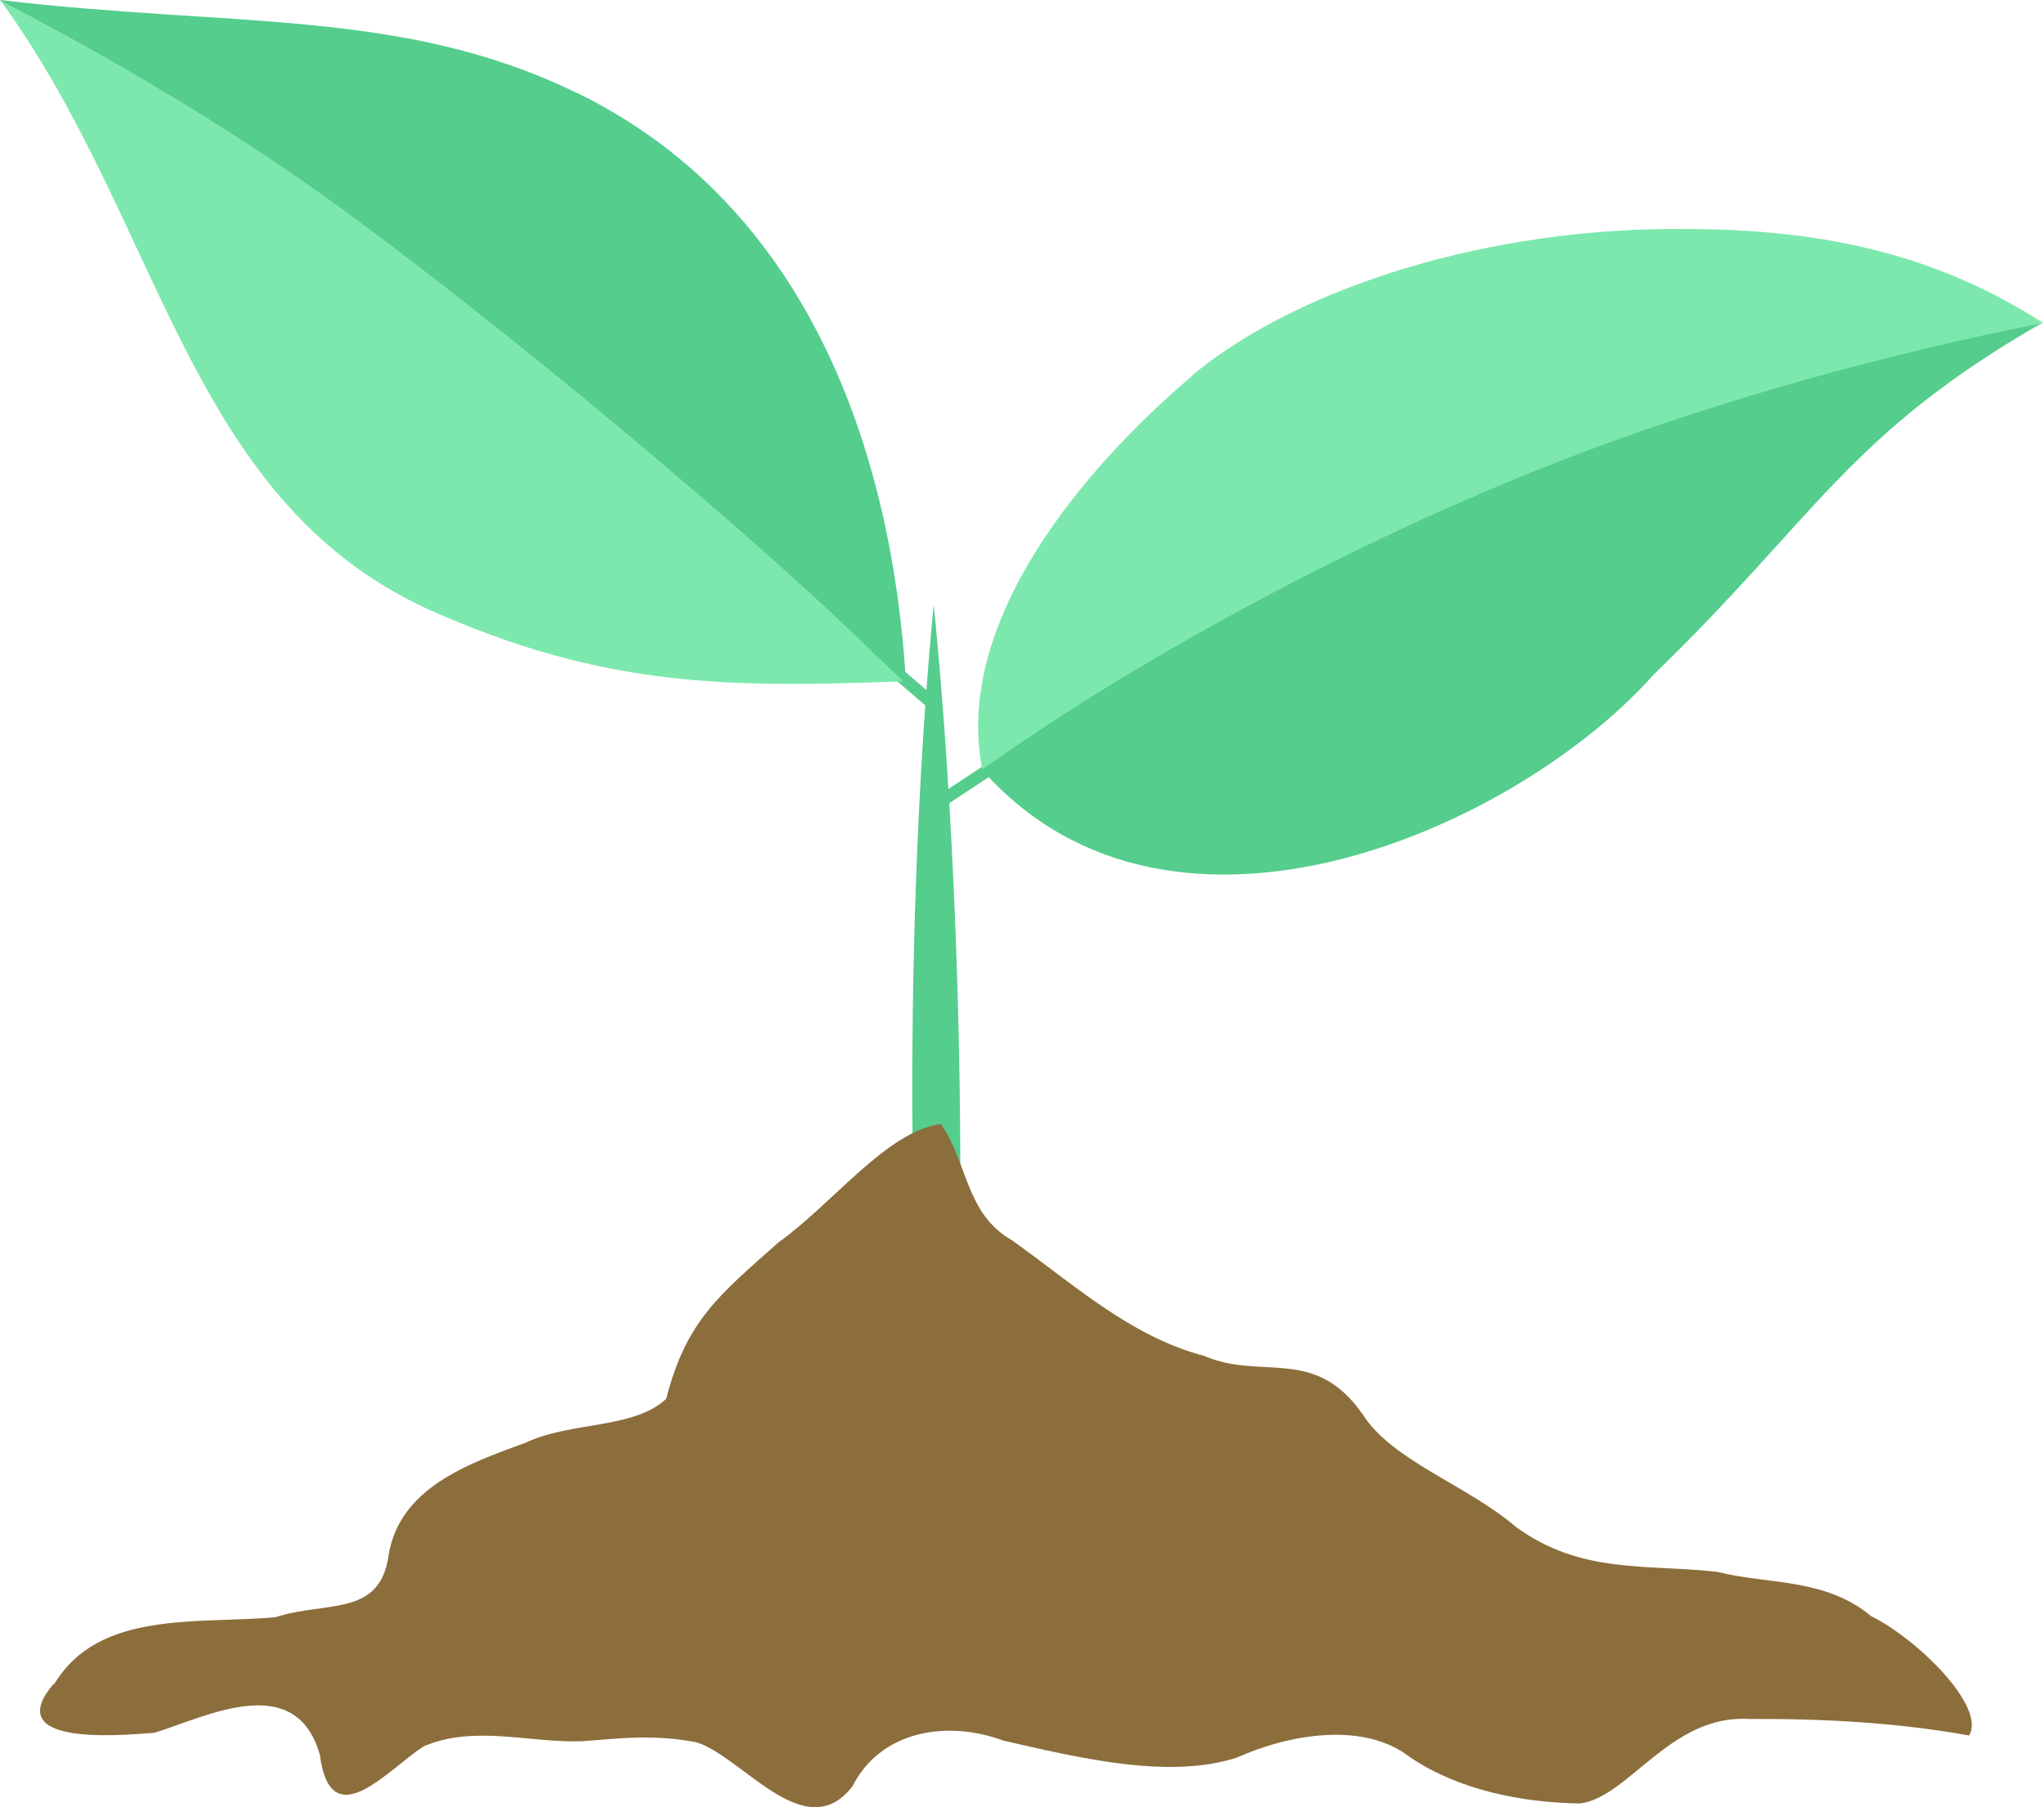 <?xml version="1.0" encoding="UTF-8" standalone="no"?>
<!-- Created with Inkscape (http://www.inkscape.org/) -->

<svg
   width="82.934mm"
   height="73.322mm"
   viewBox="0 0 82.934 73.322"
   version="1.1"
   id="svg16173"
   inkscape:version="1.2.2 (b0a8486, 2022-12-01)"
   sodipodi:docname="carbon.svg"
   inkscape:export-filename="carbon.png"
   inkscape:export-xdpi="96"
   inkscape:export-ydpi="96"
   xmlns:inkscape="http://www.inkscape.org/namespaces/inkscape"
   xmlns:sodipodi="http://sodipodi.sourceforge.net/DTD/sodipodi-0.dtd"
   xmlns="http://www.w3.org/2000/svg"
   xmlns:svg="http://www.w3.org/2000/svg">
  <sodipodi:namedview
     id="namedview16175"
     pagecolor="#505050"
     bordercolor="#eeeeee"
     borderopacity="1"
     inkscape:showpageshadow="0"
     inkscape:pageopacity="0"
     inkscape:pagecheckerboard="0"
     inkscape:deskcolor="#505050"
     inkscape:document-units="mm"
     showgrid="false"
     inkscape:zoom="1.1893044"
     inkscape:cx="163.54097"
     inkscape:cy="90.38897"
     inkscape:window-width="1850"
     inkscape:window-height="1136"
     inkscape:window-x="70"
     inkscape:window-y="27"
     inkscape:window-maximized="1"
     inkscape:current-layer="layer1-9" />
  <defs
     id="defs16170">
    <inkscape:path-effect
       effect="skeletal"
       id="path-effect12039"
       is_visible="true"
       lpeversion="1"
       pattern="M 0,4.992 C 0,2.236 2.236,0 4.992,0 c 2.756,0 4.992,2.236 4.992,4.992 0,2.756 -2.236,4.992 -4.992,4.992 C 2.236,9.984 0,7.748 0,4.992 Z"
       copytype="single_stretched"
       prop_scale="0.045"
       scale_y_rel="false"
       spacing="0"
       normal_offset="0"
       tang_offset="0"
       prop_units="false"
       vertical_pattern="false"
       hide_knot="false"
       fuse_tolerance="0" />
    <inkscape:path-effect
       effect="skeletal"
       id="path-effect12327"
       is_visible="true"
       lpeversion="1"
       pattern="M 0,4.992 C 0,2.236 2.236,0 4.992,0 c 2.756,0 4.992,2.236 4.992,4.992 0,2.756 -2.236,4.992 -4.992,4.992 C 2.236,9.984 0,7.748 0,4.992 Z"
       copytype="single_stretched"
       prop_scale="0.034"
       scale_y_rel="false"
       spacing="0"
       normal_offset="0"
       tang_offset="0"
       prop_units="false"
       vertical_pattern="false"
       hide_knot="false"
       fuse_tolerance="0" />
  </defs>
  <g
     inkscape:label="Layer 1"
     inkscape:groupmode="layer"
     id="layer1"
     transform="translate(174.361,-86.909)">
    <g
       inkscape:label="Layer 1"
       inkscape:groupmode="layer"
       id="layer1-9"
       transform="translate(-235.129,-99.162)">
      <g
         id="g10303"
         transform="translate(0.03,-0.083)">
        <path
           style="fill:#66a71c;fill-opacity:1;stroke:#54cd8d;stroke-width:0.5;stroke-dasharray:none;stroke-opacity:1"
           d="m 96.106,212.569 2.486,2.142"
           id="path14482"
           sodipodi:nodetypes="cc" />
        <path
           id="path4578-6"
           style="fill:#7de8ae;fill-opacity:1;stroke:none;stroke-width:0.281;stroke-opacity:1"
           d="m 60.774,186.194 c 6.585,9.084 7.493,20.159 17.326,24.675 7.179,3.22 12.268,3.182 19.304,2.929 -0.491,-0.465 -0.991,-0.938 -1.359,-1.287 -0.515,-0.489 -0.935,-0.886 -1.328,-1.256 -0.394,-0.369 -0.761,-0.71 -1.172,-1.086 -0.411,-0.375 -0.866,-0.785 -1.434,-1.291 -0.325,-0.29 -0.658,-0.585 -0.998,-0.885 -0.34,-0.299 -0.687,-0.603 -1.04,-0.91 -0.353,-0.307 -0.711,-0.617 -1.075,-0.929 -0.364,-0.312 -0.732,-0.627 -1.105,-0.944 -0.373,-0.317 -0.75,-0.635 -1.129,-0.954 -0.38,-0.319 -0.762,-0.639 -1.146,-0.959 -0.385,-0.32 -0.771,-0.64 -1.159,-0.959 -0.388,-0.319 -0.776,-0.637 -1.165,-0.953 -0.389,-0.316 -0.777,-0.631 -1.165,-0.944 -0.388,-0.312 -0.774,-0.623 -1.159,-0.929 -0.385,-0.307 -0.768,-0.609 -1.148,-0.908 -0.38,-0.299 -0.757,-0.594 -1.13,-0.884 -0.373,-0.29 -0.742,-0.575 -1.106,-0.854 -0.364,-0.279 -0.723,-0.553 -1.077,-0.82 -0.353,-0.267 -0.701,-0.527 -1.042,-0.78 -0.341,-0.253 -0.674,-0.498 -1,-0.735 -0.219,-0.159 -0.439,-0.317 -0.659,-0.474 -0.22,-0.157 -0.44,-0.312 -0.66,-0.465 -0.22,-0.154 -0.441,-0.305 -0.661,-0.456 -0.22,-0.15 -0.44,-0.299 -0.659,-0.446 -0.219,-0.147 -0.438,-0.293 -0.657,-0.437 -0.218,-0.144 -0.436,-0.286 -0.653,-0.426 -0.433,-0.281 -0.863,-0.554 -1.287,-0.82 -0.424,-0.266 -0.842,-0.523 -1.252,-0.773 -0.41,-0.25 -0.813,-0.491 -1.206,-0.723 -0.393,-0.232 -0.776,-0.456 -1.147,-0.67 -0.371,-0.214 -0.731,-0.419 -1.077,-0.613 -0.346,-0.195 -0.678,-0.38 -0.995,-0.554 -0.317,-0.174 -0.617,-0.338 -0.901,-0.491 -0.283,-0.153 -0.549,-0.294 -0.795,-0.424 -0.246,-0.13 -0.472,-0.249 -0.677,-0.355 -0.176,-0.091 -0.267,-0.137 -0.41,-0.21 z" />
        <path
           id="path5896"
           style="fill:#54cd8d;fill-opacity:1;stroke:none;stroke-width:0.281;stroke-opacity:1"
           d="m 60.769,186.196 c 0.143,0.073 0.234,0.118 0.41,0.21 0.205,0.106 0.431,0.225 0.677,0.355 0.246,0.13 0.512,0.272 0.795,0.424 0.283,0.153 0.584,0.317 0.901,0.491 0.317,0.174 0.649,0.36 0.995,0.554 0.346,0.195 0.706,0.399 1.077,0.613 0.371,0.214 0.754,0.438 1.147,0.67 0.393,0.232 0.795,0.474 1.206,0.723 0.41,0.25 0.828,0.507 1.252,0.773 0.424,0.266 0.853,0.539 1.287,0.82 0.217,0.14 0.434,0.282 0.653,0.426 0.218,0.144 0.437,0.289 0.657,0.437 0.219,0.147 0.439,0.296 0.659,0.446 0.22,0.15 0.441,0.302 0.661,0.456 0.22,0.154 0.44,0.309 0.66,0.465 0.22,0.157 0.44,0.315 0.659,0.474 0.326,0.237 0.66,0.483 1,0.735 0.341,0.253 0.688,0.513 1.042,0.78 0.353,0.267 0.713,0.54 1.077,0.82 0.364,0.279 0.733,0.564 1.106,0.854 0.373,0.29 0.75,0.585 1.13,0.884 0.38,0.299 0.763,0.602 1.148,0.908 0.385,0.307 0.771,0.617 1.159,0.929 0.388,0.312 0.776,0.627 1.165,0.944 0.389,0.316 0.777,0.634 1.165,0.953 0.388,0.319 0.774,0.639 1.159,0.959 0.385,0.32 0.767,0.64 1.146,0.959 0.38,0.319 0.757,0.637 1.129,0.954 0.373,0.317 0.741,0.631 1.105,0.944 0.364,0.312 0.722,0.622 1.075,0.929 0.353,0.307 0.7,0.61 1.04,0.91 0.34,0.299 0.673,0.595 0.998,0.885 0.568,0.507 1.022,0.916 1.434,1.291 0.411,0.375 0.778,0.716 1.172,1.086 0.394,0.369 0.813,0.767 1.328,1.256 0.368,0.349 0.868,0.822 1.359,1.287 0.032,-0.001 0.062,-0.002 0.094,-0.003 -0.574,-9.46 -4.035,-19.33 -13.337,-23.87 l -0.074,-0.028 c -7.012,-3.409 -13.92,-2.626 -23.344,-3.745 0.01,0.014 0.02,0.028 0.03,0.042 z" />
        <path
           style="display:none;fill:#66a71c;fill-opacity:1;stroke:none;stroke-width:0.2;stroke-dasharray:none;stroke-opacity:1"
           d="m 60.919,186.186 c 0.002,-0.004 0.012,-0.002 0.032,0.003 0.018,0.005 0.045,0.014 0.079,0.028 0.067,0.026 0.164,0.067 0.289,0.123 l 0,0 0,0 c 0.246,0.11 0.597,0.276 1.047,0.497 l 0,0 c 0.842,0.413 2.046,1.027 3.494,1.811 l 0,0 c 2.224,1.205 5.667,3.117 8.799,5.427 1.823,1.345 3.765,2.808 5.751,4.356 10.048,7.831 17.257,15.279 17.169,15.366 -0.088,0.087 -7.415,-7.193 -17.446,-15.011 -1.982,-1.545 -3.917,-3.012 -5.729,-4.368 -3.067,-2.294 -6.513,-4.273 -8.686,-5.515 l 0,0 c -1.415,-0.809 -2.619,-1.473 -3.428,-1.92 l 0,0 c -0.435,-0.241 -0.78,-0.433 -1.01,-0.565 l 0,0 -1e-6,0 c -0.119,-0.068 -0.21,-0.122 -0.27,-0.16 -0.031,-0.019 -0.054,-0.035 -0.069,-0.047 -0.016,-0.012 -0.023,-0.02 -0.022,-0.024 z"
           id="path12037"
           inkscape:path-effect="#path-effect12039"
           inkscape:original-d="m 60.918601,186.18601 c 0,0 8.409841,4.19485 13.612102,8.0594 8.032946,5.96735 17.541792,13.9585 23.047195,19.55037"
           class="UnoptimicedTransforms"
           sodipodi:nodetypes="csc"
           transform="translate(-0.03,0.083)" />
      </g>
      <g
         id="g16022">
        <path
           style="fill:#07666c;fill-opacity:1;stroke:#54cd8d;stroke-width:0.5;stroke-dasharray:none;stroke-opacity:1"
           d="m 101.212,217.147 -2.737,1.81"
           id="path14482-0"
           sodipodi:nodetypes="cc"
           transform="translate(0.03,-0.083)" />
        <path
           id="path4578"
           style="display:inline;fill:#54cd8d;fill-opacity:1;stroke:none;stroke-width:0.218;stroke-opacity:1"
           d="m 143.649,199.159 c -0.169,0.032 -0.28,0.052 -0.494,0.094 -0.233,0.046 -0.492,0.098 -0.775,0.157 -0.283,0.058 -0.59,0.123 -0.918,0.194 -0.329,0.071 -0.68,0.148 -1.051,0.232 -0.371,0.084 -0.762,0.174 -1.173,0.27 -0.41,0.097 -0.839,0.2 -1.285,0.31 -0.446,0.11 -0.908,0.227 -1.385,0.35 -0.477,0.124 -0.97,0.254 -1.475,0.391 -0.506,0.137 -1.025,0.281 -1.555,0.433 -0.531,0.152 -1.073,0.31 -1.625,0.476 -0.276,0.083 -0.554,0.168 -0.835,0.254 -0.281,0.087 -0.563,0.175 -0.848,0.266 -0.285,0.09 -0.572,0.182 -0.86,0.276 -0.289,0.094 -0.579,0.19 -0.871,0.288 -0.292,0.098 -0.585,0.198 -0.88,0.299 -0.295,0.102 -0.591,0.205 -0.888,0.311 -0.299,0.106 -0.599,0.214 -0.899,0.324 -0.3,0.11 -0.6,0.222 -0.9,0.336 -0.3,0.114 -0.601,0.229 -0.902,0.346 -0.301,0.117 -0.601,0.236 -0.902,0.357 -0.301,0.121 -0.602,0.243 -0.902,0.367 -0.301,0.124 -0.601,0.25 -0.902,0.377 -0.3,0.127 -0.601,0.256 -0.901,0.386 -0.3,0.13 -0.599,0.261 -0.898,0.394 -0.299,0.133 -0.598,0.268 -0.896,0.403 -0.298,0.136 -0.596,0.272 -0.892,0.41 -0.297,0.138 -0.593,0.277 -0.888,0.418 -0.295,0.14 -0.59,0.282 -0.883,0.424 -0.294,0.143 -0.586,0.286 -0.878,0.43 -0.292,0.144 -0.582,0.29 -0.872,0.437 -0.289,0.146 -0.578,0.293 -0.865,0.441 -0.287,0.148 -0.573,0.297 -0.857,0.446 -0.284,0.15 -0.567,0.3 -0.849,0.451 -0.282,0.151 -0.562,0.302 -0.84,0.454 -0.279,0.152 -0.555,0.305 -0.83,0.458 -0.275,0.153 -0.549,0.306 -0.821,0.46 -0.272,0.154 -0.541,0.308 -0.809,0.463 -0.268,0.155 -0.534,0.31 -0.798,0.465 -0.264,0.155 -0.526,0.311 -0.785,0.466 -0.26,0.156 -0.517,0.311 -0.772,0.467 -0.255,0.156 -0.509,0.312 -0.759,0.468 -0.251,0.156 -0.499,0.312 -0.744,0.468 -0.246,0.156 -0.489,0.312 -0.729,0.467 -0.24,0.156 -0.479,0.311 -0.714,0.466 -0.235,0.155 -0.467,0.31 -0.697,0.465 -0.23,0.155 -0.456,0.309 -0.68,0.463 -0.224,0.154 -0.444,0.307 -0.662,0.46 -0.125,0.088 -0.246,0.175 -0.369,0.262 0.006,0.029 0.011,0.059 0.017,0.088 7.739,8.658 21.764,2.232 27.198,-3.894 6.636,-6.415 7.89,-9.76 15.801,-14.295 z" />
        <path
           id="path10999"
           style="display:inline;fill:#7de8ae;fill-opacity:1;stroke:none;stroke-width:0.218;stroke-opacity:1"
           d="m 128.609,195.358 c -8.333,0.045 -15.686,2.744 -19.519,5.987 l 0.069,-0.043 c -4.591,3.897 -9.7,10.087 -8.536,15.985 0.123,-0.087 0.244,-0.174 0.369,-0.262 0.218,-0.153 0.438,-0.306 0.662,-0.46 0.224,-0.154 0.451,-0.308 0.68,-0.463 0.23,-0.155 0.461,-0.309 0.697,-0.465 0.235,-0.155 0.473,-0.311 0.714,-0.466 0.24,-0.156 0.484,-0.311 0.729,-0.467 0.246,-0.156 0.494,-0.312 0.744,-0.468 0.251,-0.156 0.504,-0.312 0.759,-0.468 0.255,-0.156 0.512,-0.312 0.772,-0.467 0.26,-0.156 0.522,-0.311 0.785,-0.466 0.264,-0.155 0.53,-0.31 0.798,-0.465 0.268,-0.155 0.538,-0.309 0.809,-0.463 0.272,-0.154 0.545,-0.307 0.821,-0.46 0.275,-0.153 0.552,-0.306 0.83,-0.458 0.279,-0.152 0.559,-0.303 0.84,-0.454 0.282,-0.151 0.565,-0.301 0.849,-0.451 0.284,-0.15 0.57,-0.298 0.857,-0.446 0.287,-0.148 0.576,-0.295 0.865,-0.441 0.289,-0.146 0.58,-0.292 0.872,-0.437 0.292,-0.144 0.584,-0.288 0.878,-0.43 0.294,-0.142 0.588,-0.284 0.883,-0.424 0.295,-0.14 0.592,-0.28 0.888,-0.418 0.297,-0.138 0.594,-0.275 0.892,-0.41 0.298,-0.136 0.597,-0.27 0.896,-0.403 0.299,-0.133 0.598,-0.264 0.898,-0.394 0.3,-0.13 0.6,-0.259 0.901,-0.386 0.3,-0.127 0.601,-0.253 0.902,-0.377 0.301,-0.124 0.601,-0.247 0.902,-0.367 0.301,-0.121 0.602,-0.24 0.902,-0.357 0.301,-0.117 0.601,-0.233 0.902,-0.346 0.3,-0.114 0.6,-0.226 0.9,-0.336 0.3,-0.11 0.6,-0.217 0.899,-0.324 0.297,-0.105 0.593,-0.209 0.888,-0.311 0.295,-0.102 0.588,-0.201 0.88,-0.299 0.292,-0.098 0.583,-0.194 0.871,-0.288 0.289,-0.094 0.576,-0.186 0.86,-0.276 0.285,-0.09 0.567,-0.179 0.848,-0.266 0.281,-0.087 0.559,-0.171 0.835,-0.254 0.552,-0.166 1.094,-0.325 1.625,-0.476 0.531,-0.152 1.05,-0.296 1.555,-0.433 0.506,-0.137 0.998,-0.268 1.475,-0.391 0.477,-0.124 0.94,-0.24 1.385,-0.35 0.446,-0.11 0.875,-0.213 1.285,-0.31 0.41,-0.097 0.801,-0.187 1.173,-0.27 0.371,-0.084 0.722,-0.161 1.051,-0.232 0.329,-0.071 0.636,-0.135 0.918,-0.194 0.283,-0.058 0.542,-0.11 0.775,-0.157 0.214,-0.042 0.325,-0.062 0.494,-0.094 0.093,-0.053 -0.031,0.021 0.064,-0.033 l -0.036,0.02 c -4.981,-3.216 -10.058,-3.842 -15.058,-3.815 z"
           sodipodi:nodetypes="scccssssssssssssssssssssssssssssssssssssssssssssssscccss" />
        <path
           style="display:none;fill:#66a71c;fill-opacity:1;stroke:none;stroke-width:0.2;stroke-dasharray:none;stroke-opacity:1"
           d="m 143.487,199.287 c 0.023,0.08 -7.944,2.413 -18.445,5.407 0,0 0,0 0,0 -1.24,0.522 -2.514,1.068 -3.809,1.636 -3.902,1.712 -7.303,3.322 -10.401,4.9 -6.333,3.228 -10.145,6.148 -10.186,6.1 -0.042,-0.048 3.744,-3.089 10.051,-6.363 3.086,-1.603 6.51,-3.241 10.414,-4.953 1.299,-0.569 2.576,-1.115 3.821,-1.635 0,0 0,0 0,0 10.525,-2.972 18.533,-5.173 18.555,-5.092 z"
           id="path12325"
           inkscape:path-effect="#path-effect12327"
           inkscape:original-d="m 143.48676,199.287 c 0,0 -9.10644,1.30925 -18.50024,5.24991 -9.64611,4.04652 -20.16672,9.1877 -24.34097,12.7936"
           class="UnoptimicedTransforms"
           transform="translate(0.03,-0.083)"
           sodipodi:nodetypes="csc" />
      </g>
      <path
         id="path12652"
         style="fill:#54cd8d;fill-opacity:1;stroke:none;stroke-width:0.208;stroke-dasharray:none;stroke-opacity:1"
         d="m 98.653,210.615 c -0.533,5.44 -0.845,12.178 -0.868,18.769 l 4e-6,0.008 c -0.03,8.639 0.439,15.966 1.241,19.408 0.542,-4.166 0.789,-10.935 0.68,-18.592 l -2e-6,-0.009 c -0.099,-6.858 -0.476,-13.869 -1.053,-19.585 z"
         sodipodi:nodetypes="cssccccc" />
      <path
         style="display:inline;fill:#8c6e3c;fill-opacity:1;stroke:none;stroke-width:0.5;stroke-dasharray:none;stroke-opacity:1"
         d="m 32.925,227.38 c 1.805,-3.018 5.814,-2.434 8.967,-2.717 2.084,-0.676 4.256,0.013 4.605,-2.533 0.451,-2.73 3.25,-3.708 5.568,-4.554 1.82,-0.863 4.387,-0.543 5.694,-1.779 0.808,-3.15 2.117,-4.181 4.556,-6.345 2.24,-1.605 4.375,-4.492 6.582,-4.805 1.111,1.579 0.997,3.64 2.89,4.721 2.486,1.765 4.782,3.892 7.787,4.687 2.334,1.015 4.488,-0.428 6.44,2.371 1.196,1.889 4.223,2.866 6.198,4.553 2.656,1.964 5.406,1.517 8.204,1.843 2.014,0.519 4.356,0.228 6.231,1.795 1.87,0.92 4.681,3.685 3.974,4.842 -2.971,-0.533 -5.964,-0.686 -8.96,-0.67 -3.143,-0.175 -4.841,3.156 -6.809,3.429 -2.373,-0.036 -4.918,-0.537 -6.9,-1.868 -1.876,-1.474 -4.904,-0.952 -7.043,0.008 -2.78,0.891 -6.375,0.014 -9.477,-0.692 -2.171,-0.815 -4.932,-0.478 -6.119,1.858 -1.912,2.467 -4.443,-1.199 -6.328,-1.79 -1.753,-0.334 -3.092,-0.158 -4.615,-0.043 -2.148,0.084 -4.383,-0.676 -6.452,0.208 -1.449,0.93 -3.772,3.713 -4.212,0.346 -0.983,-3.457 -4.623,-1.54 -6.705,-0.897 -1.6,0.13 -6.243,0.512 -4.089,-1.994"
         id="path14740"
         sodipodi:nodetypes="cccccccccccccccccccccccccc"
         transform="translate(30.041,27.024)" />
    </g>
  </g>
</svg>
